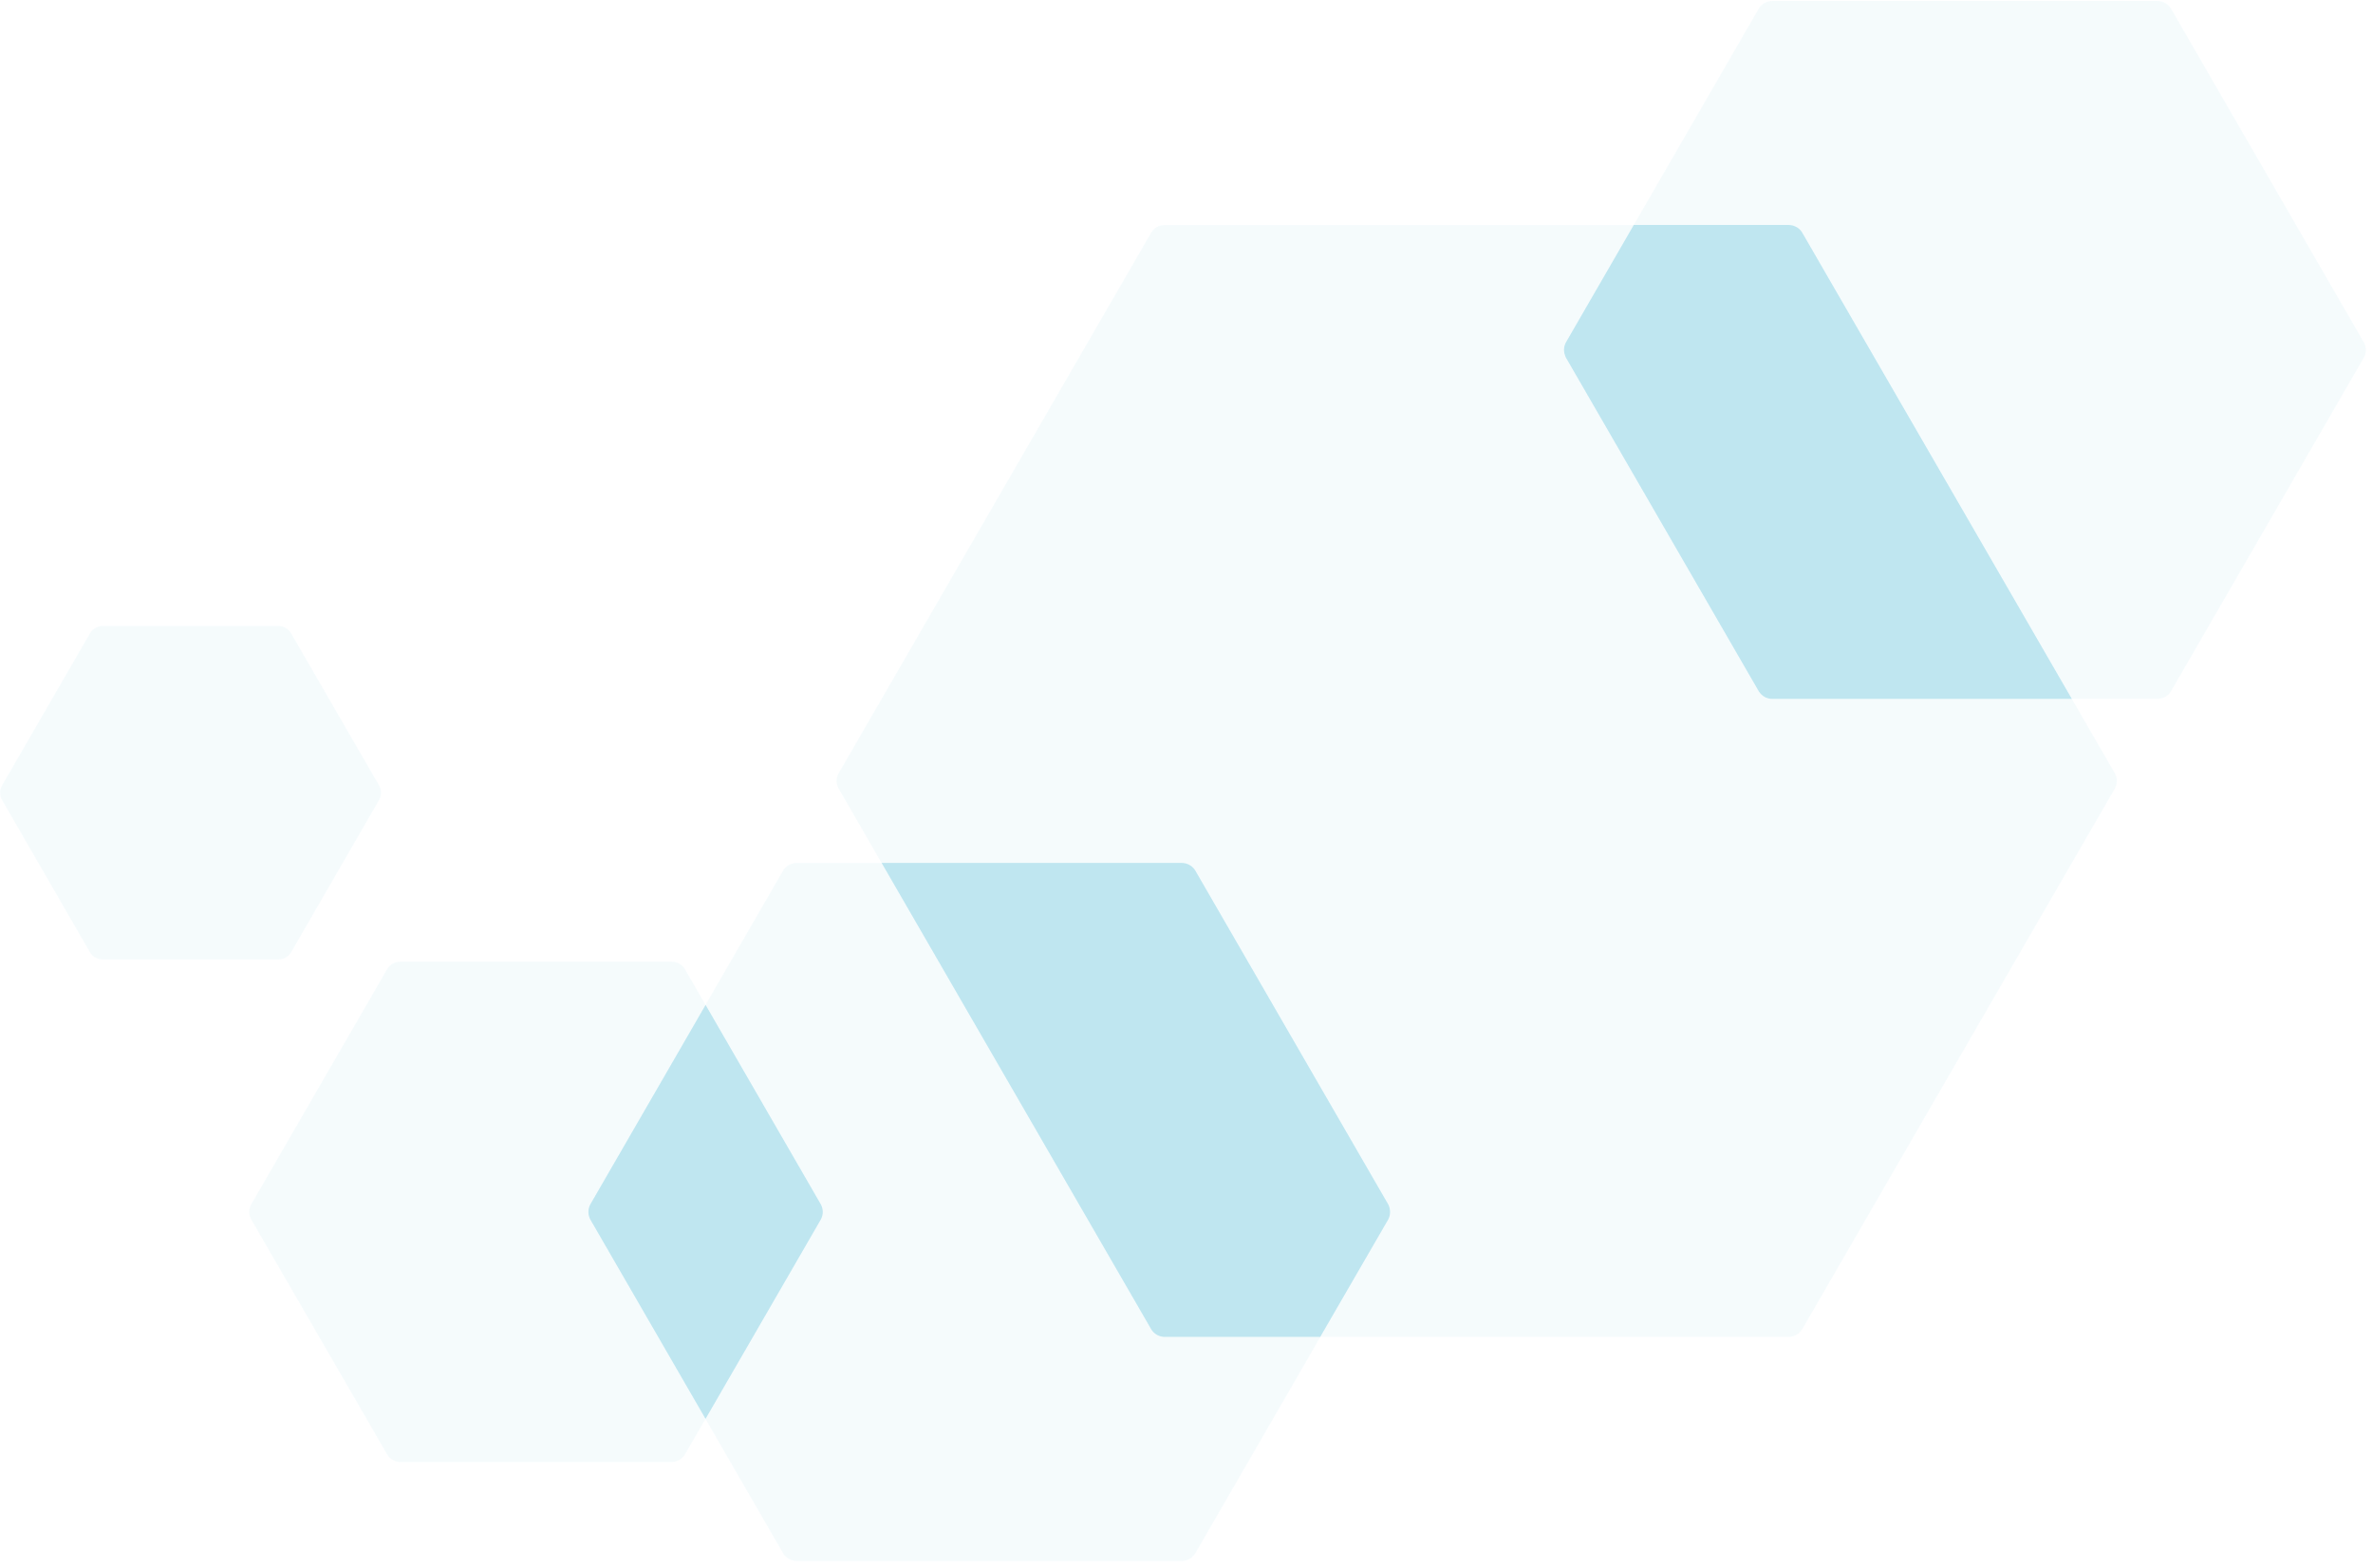 <svg xmlns="http://www.w3.org/2000/svg" width="280" height="185" viewBox="0 0 280 185"><g><g opacity=".6"><g opacity=".6"><path fill="#4dbad6" d="M185.52 39.096l7.25-12.548h.002z"/></g><g opacity=".6"><path fill="#4dbad6" d="M194.665 59.327l-9.879-17.093c-.056-.098-.088-.202-.125-.305.037.102.068.205.124.302z"/></g><g opacity=".6"><path fill="#4dbad6" d="M208.194 82.225z"/></g><g opacity=".6"><path fill="#4dbad6" d="M211.995 26.8l-.012-.004.012.004z"/></g><g opacity=".6"><path fill="#4dbad6" d="M83.256 118.574l13.582 23.507a1.885 1.885 0 0 1 0 1.854L83.25 167.433 69.68 143.954a1.901 1.901 0 0 1 0-1.892z"/></g><g opacity=".6"><path fill="#4dbad6" d="M141.06 102.758l22.715 39.304c.33.598.33 1.317 0 1.892l-7.992 13.802h-18.34a1.88 1.88 0 0 1-1.644-.96l-31.775-54.97h35.403c.675 0 1.296.353 1.633.932z"/></g><g opacity=".6"><path fill="#4dbad6" d="M192.772 26.547h18.265z"/></g><g opacity=".6"><path fill="#4dbad6" d="M212.688 27.51a1.825 1.825 0 0 0 0-.002l31.78 54.96z"/></g><g opacity=".6"><path fill="#4dbad6" d="M208.194 82.225c.28.158.604.243.938.243h35.335-35.336c-.334 0-.657-.085-.937-.243z"/></g><g opacity=".6"><path fill="#4dbad6" d="M207.76 81.873a1.784 1.784 0 0 1-.256-.332l-12.84-22.214 12.84 22.213c.07.125.162.231.257.333z"/></g><g opacity=".6"><path fill="#4dbad6" d="M184.661 41.929a1.84 1.84 0 0 1 .124-1.56l.735-1.273-.735 1.272a1.846 1.846 0 0 0-.124 1.56z"/></g><g opacity=".3"><g opacity=".3"><path fill="#4dbad6" d="M211.995 26.8l-.012-.004a1.909 1.909 0 0 0-.946-.25h-18.264v.002h-.004l14.736-25.506a1.878 1.878 0 0 1 1.628-.928h45.42c.67 0 1.298.349 1.631.928l22.722 39.325c.334.572.334 1.28 0 1.867L256.184 81.54a1.86 1.86 0 0 1-1.632.927h-10.084l-31.779-54.96a1.838 1.838 0 0 0-.694-.708z"/></g></g><g opacity=".3"><g opacity=".3"><path fill="#4dbad6" d="M10.598 74.76c.314-.56.905-.903 1.553-.903h20.674c.632 0 1.224.344 1.544.904l10.346 17.893a1.785 1.785 0 0 1 0 1.775l-10.346 17.914c-.32.55-.912.88-1.544.88H12.15a1.77 1.77 0 0 1-1.553-.88L.254 94.429a1.752 1.752 0 0 1 0-1.775z"/></g></g><g opacity=".3"><g opacity=".3"><path fill="#4dbad6" d="M45.658 114.397a1.83 1.83 0 0 1 1.598-.927H79.24a1.85 1.85 0 0 1 1.6.927l2.409 4.171 9.133-15.809c.333-.582.962-.93 1.629-.93h10.007l-5.037-8.725a1.875 1.875 0 0 1 0-1.91l36.815-63.684c.326-.61.967-.962 1.65-.962h55.323l-7.25 12.548-.735 1.273a1.842 1.842 0 0 0-.125 1.56c.039.102.07.207.125.304l9.88 17.094 12.839 22.214c.072.124.162.231.257.332.128.138.272.26.434.352.28.158.602.244.938.244h35.336l5.045 8.724a1.894 1.894 0 0 1 0 1.911l-36.825 63.688a1.894 1.894 0 0 1-1.651.961H155.8l-14.74 25.506a1.9 1.9 0 0 1-1.633.934H94.012a1.9 1.9 0 0 1-1.63-.934l-9.14-15.824-2.4 4.152a1.851 1.851 0 0 1-1.601.931H47.256a1.827 1.827 0 0 1-1.598-.93L29.66 143.932a1.833 1.833 0 0 1 0-1.855zm90.14 42.398a1.88 1.88 0 0 0 1.645.961h18.34l7.993-13.802a1.937 1.937 0 0 0 0-1.892l-22.716-39.304a1.881 1.881 0 0 0-1.633-.93h-35.403zM69.68 142.062a1.897 1.897 0 0 0 0 1.892l13.57 23.48 13.588-23.499a1.885 1.885 0 0 0 0-1.854l-13.583-23.507z"/></g></g><g opacity=".6"><path fill="#4dbad6" d="M211.037 26.547c.339 0 .663.087.946.25l.012.002c.285.165.526.406.693.71l31.78 54.96h-35.335c-.334 0-.659-.087-.939-.245a1.847 1.847 0 0 1-.433-.352 1.772 1.772 0 0 1-.256-.33l-12.84-22.215-9.88-17.097c-.056-.096-.087-.2-.124-.302a1.846 1.846 0 0 1 .125-1.56l.734-1.273 7.253-12.548z"/></g></g></g></svg>